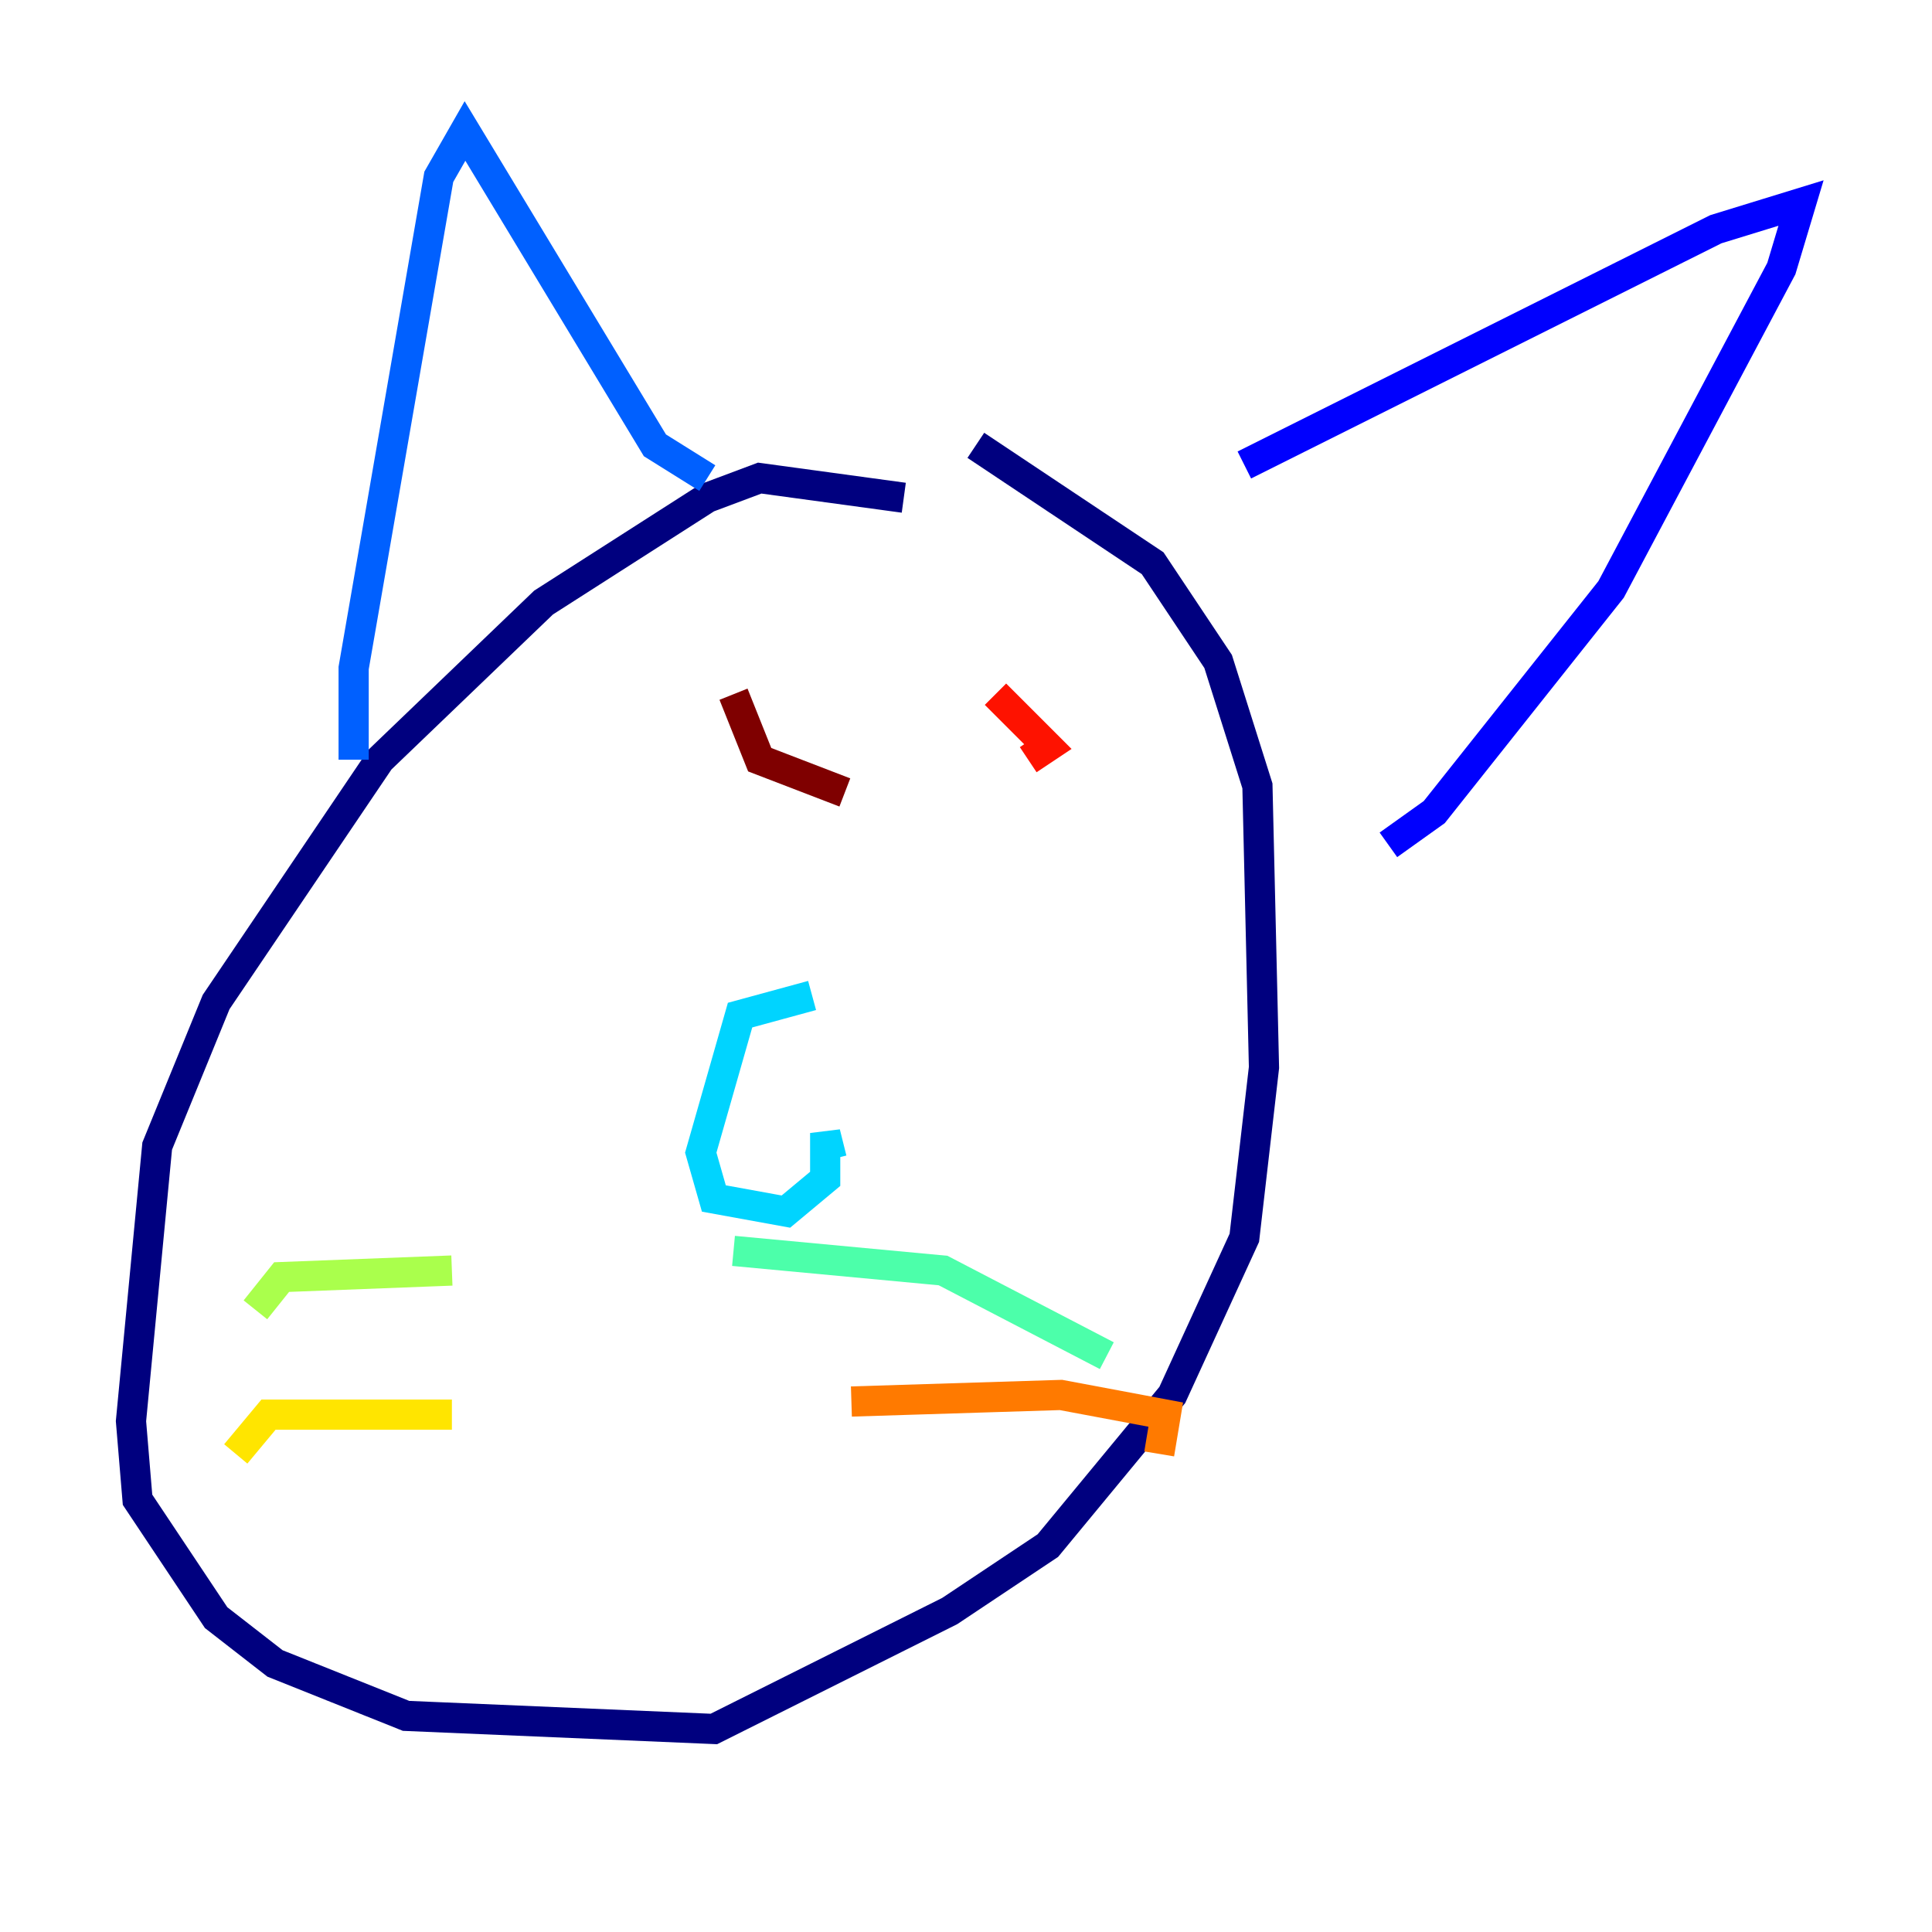 <?xml version="1.0" encoding="utf-8" ?>
<svg baseProfile="tiny" height="128" version="1.2" viewBox="0,0,128,128" width="128" xmlns="http://www.w3.org/2000/svg" xmlns:ev="http://www.w3.org/2001/xml-events" xmlns:xlink="http://www.w3.org/1999/xlink"><defs /><polyline fill="none" points="59.878,32.976 50.332,31.675 46.861,32.976 36.014,39.919 25.166,50.332 14.319,66.386 10.414,75.932 8.678,94.156 9.112,99.363 14.319,107.173 18.224,110.21 26.902,113.681 47.295,114.549 62.915,106.739 69.424,102.4 77.668,92.42 82.441,82.007 83.742,70.725 83.308,52.068 80.705,43.824 76.366,37.315 64.651,29.505" stroke="#00007f" stroke-width="2" /><polyline fill="none" points="82.441,30.807 113.681,15.186 119.322,13.451 118.02,17.79 106.739,39.051 95.024,53.803 91.986,55.973" stroke="#0000fe" stroke-width="2" /><polyline fill="none" points="46.861,31.675 43.39,29.505 30.807,8.678 29.071,11.715 23.43,44.258 23.43,50.332" stroke="#0060ff" stroke-width="2" /><polyline fill="none" points="53.803,65.953 49.031,67.254 46.427,76.366 47.295,79.403 52.068,80.271 54.671,78.102 54.671,75.064 55.105,76.8" stroke="#00d4ff" stroke-width="2" /><polyline fill="none" points="48.597,82.875 62.481,84.176 73.329,89.817" stroke="#4cffaa" stroke-width="2" /><polyline fill="none" points="29.939,84.176 18.658,84.61 16.922,86.78" stroke="#aaff4c" stroke-width="2" /><polyline fill="none" points="29.939,93.722 17.79,93.722 15.62,96.325" stroke="#ffe500" stroke-width="2" /><polyline fill="none" points="56.407,92.854 70.291,92.42 77.234,93.722 76.8,96.325" stroke="#ff7a00" stroke-width="2" /><polyline fill="none" points="65.953,45.993 69.424,49.464 68.122,50.332" stroke="#fe1200" stroke-width="2" /><polyline fill="none" points="48.597,45.993 50.332,50.332 55.973,52.502" stroke="#7f0000" stroke-width="2" /></svg>